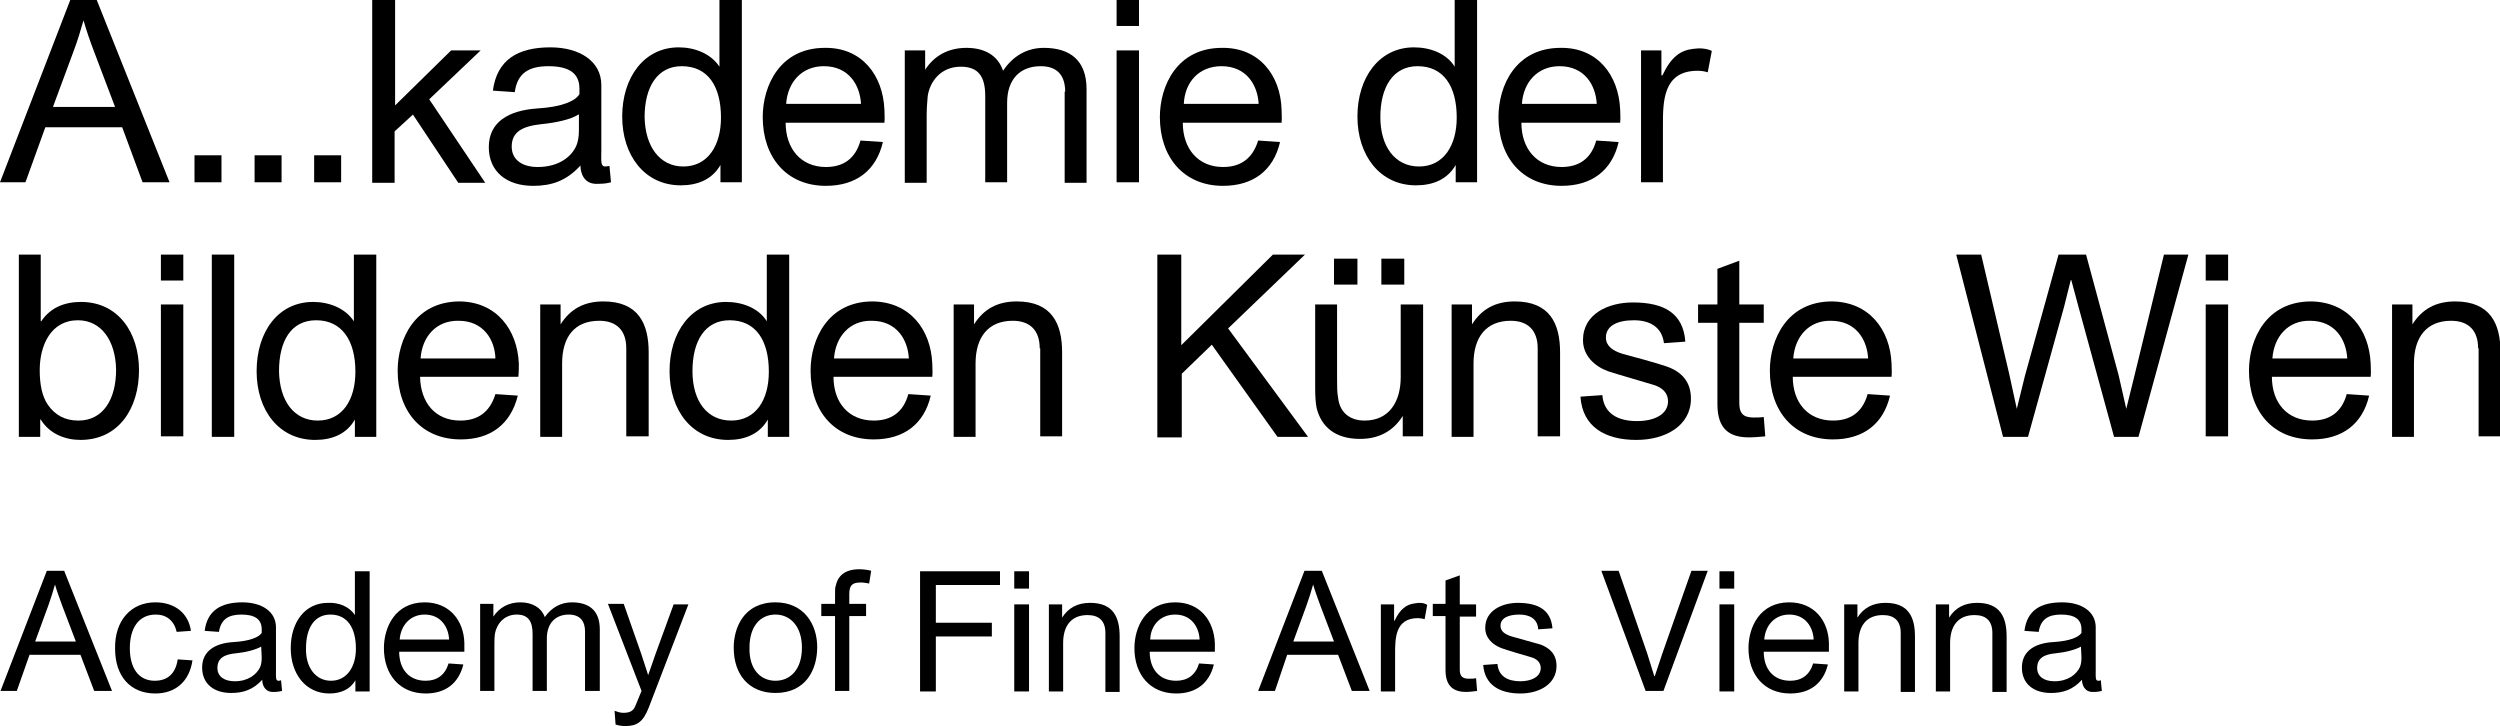 <?xml version="1.0" encoding="utf-8"?>
<!-- Generator: Adobe Illustrator 26.0.3, SVG Export Plug-In . SVG Version: 6.00 Build 0)  -->
<svg version="1.2" baseProfile="tiny" id="Ebene_1" xmlns="http://www.w3.org/2000/svg" xmlns:xlink="http://www.w3.org/1999/xlink"
	 x="0px" y="0px" viewBox="0 0 491 142.6" overflow="visible" xml:space="preserve">
<g>
	<path d="M5,35.8H0L13.8,0H19l14.3,35.8h-5.3L24,25H8.9L5,35.8z M18.5,10.2C17.7,8.1,17,6.1,16.4,4h0c-0.6,2.1-1.2,4.1-2,6.2
		l-4,10.8h12.2L18.5,10.2z"/>
	<path d="M38.2,30.5h5.3v5.3h-5.3V30.5z"/>
	<path d="M50,30.5h5.3v5.3H50V30.5z"/>
	<path d="M61.7,30.5H67v5.3h-5.3V30.5z"/>
	<path d="M73.2,0h4.4v20.7L88.6,9.9h5.8l-10.1,9.6l11,16.4H90l-8.9-13.4l-3.6,3.3v10.1h-4.4V0z"/>
	<path d="M108.1,9.3c5.7,0,10,2.7,10,7.4v12.9c0,2-0.2,3.1,0.8,3.1c0.2,0,0.5-0.1,0.8-0.1l0.3,3.2c-0.8,0.2-1.4,0.3-2.5,0.3
		c-2.8,0.2-3.5-2.1-3.5-3.6c-2.8,3.1-5.8,4-9.3,4c-5.2,0-8.7-2.8-8.7-7.6c0-4.9,3.8-7.2,9.5-7.6c5-0.3,7.5-1.5,8.3-2.8
		c0-0.4,0-0.8,0-1.1c0-3.2-2.3-4.4-6.1-4.4c-3.9,0-6.1,1.4-6.6,5.1l-4.3-0.3C97.6,11.8,101.6,9.3,108.1,9.3z M113.6,22.5
		c-1.6,1-4.4,1.6-7.4,1.9c-3.6,0.4-5.7,1.5-5.7,4.4c0,2.6,2.1,4,5.1,4c4,0,6.6-1.9,7.6-4.2c0.3-0.7,0.5-1.7,0.5-3v-3.1H113.6z"/>
	<path d="M141.3,13.1L141.3,13.1l0-13.1h4.4v35.8h-4.2v-3.4h0c-1.6,2.8-4.4,4-7.8,4c-7.1,0-11.5-5.9-11.5-13.5
		c0-7.7,4.3-13.6,11.1-13.6C136.4,9.3,139.6,10.5,141.3,13.1z M134.2,32.7c4.8,0,7.4-4.1,7.4-9.6c0-6.2-2.6-10.1-7.7-10.1
		c-4.8,0-7.3,4.1-7.3,10C126.7,28.8,129.6,32.7,134.2,32.7z"/>
	<path d="M173.7,21.5c0,0.6,0.1,1.8,0,2.6h-19.4c0,5.1,3,8.7,7.9,8.7c3.4,0,5.8-1.6,6.8-5.2l4.4,0.3c-1.3,5.6-5.3,8.6-11.2,8.6
		c-7.7,0-12.4-5.6-12.4-13.5c0-6.2,3.4-13.6,12.2-13.6C169.3,9.3,173.4,14.8,173.7,21.5z M154.4,20.4h14.7c-0.2-3.7-2.4-7.4-7.3-7.4
		C157.5,13,154.7,16.1,154.4,20.4z"/>
	<path d="M209.2,18c0-2.9-1.3-5-4.8-5c-3.9,0-6.6,2.4-6.6,7.2v15.6h-4.3V18.9c0-3.7-1.2-5.8-4.8-5.8c-4,0-6.1,3-6.5,5.8
		c-0.1,1.2-0.2,2.4-0.2,3.8v13.2h-4.3V9.9h4v3.8h0c1.8-2.8,4.6-4.3,8.1-4.3c3.6,0,6.2,1.5,7.2,4.5c2-3,4.8-4.5,8-4.5
		c5.2,0,8.4,2.5,8.4,8.1v18.4h-4.3V18z"/>
	<path d="M219.3,0h4.4v5.1h-4.4V0z M219.3,9.9h4.4v25.9h-4.4V9.9z"/>
	<path d="M251.7,21.5c0,0.6,0.1,1.8,0,2.6h-19.4c0,5.1,3,8.7,7.9,8.7c3.4,0,5.8-1.6,6.9-5.2l4.3,0.3c-1.3,5.6-5.3,8.6-11.2,8.6
		c-7.7,0-12.4-5.6-12.4-13.5c0-6.2,3.4-13.6,12.2-13.6C247.3,9.3,251.5,14.8,251.7,21.5z M232.5,20.4h14.7c-0.2-3.7-2.4-7.4-7.3-7.4
		C235.5,13,232.7,16.1,232.5,20.4z"/>
	<path d="M285.7,13.1L285.7,13.1l0-13.1h4.4v35.8h-4.2v-3.4h0c-1.6,2.8-4.4,4-7.8,4c-7.1,0-11.5-5.9-11.5-13.5
		c0-7.7,4.3-13.6,11.1-13.6C280.9,9.3,284.1,10.5,285.7,13.1z M278.7,32.7c4.8,0,7.4-4.1,7.4-9.6c0-6.2-2.6-10.1-7.7-10.1
		c-4.8,0-7.3,4.1-7.3,10C271.1,28.8,274,32.7,278.7,32.7z"/>
	<path d="M318.2,21.5c0,0.6,0.1,1.8,0,2.6h-19.4c0,5.1,3,8.7,7.9,8.7c3.4,0,5.8-1.6,6.8-5.2l4.4,0.3c-1.3,5.6-5.3,8.6-11.2,8.6
		c-7.7,0-12.4-5.6-12.4-13.5c0-6.2,3.4-13.6,12.2-13.6C313.8,9.3,317.9,14.8,318.2,21.5z M298.9,20.4h14.7c-0.2-3.7-2.4-7.4-7.3-7.4
		C302,13,299.2,16.1,298.9,20.4z"/>
	<path d="M336.2,10l-0.8,4.2c-0.6-0.2-1.3-0.3-2-0.3c-6.8,0-6.8,6.1-6.8,10.7v11.2h-4.3V9.9h4v4.9h0.2c1.7-3.6,3.5-4.9,6-5.2
		C333.8,9.4,335.2,9.5,336.2,10z"/>
	<path d="M8,50v13.1h0.1c1.8-2.7,4.6-3.8,7.8-3.8c7.3,0,11.4,6,11.4,13.4c0,7.4-3.9,13.7-11.5,13.7c-2.9,0-6-1.1-7.8-4H7.9v3.4H3.7
		V50H8z M15.3,62.9c-5.3,0-7.5,4.9-7.5,9.8c0,2.9,0.5,5.2,1.6,6.8c1.4,2,3.3,3.1,6,3.1c4.8,0,7.4-4.1,7.4-10
		C22.7,66.9,19.9,62.9,15.3,62.9z"/>
	<path d="M31.6,50H36v5.1h-4.4V50z M31.6,59.8H36v25.9h-4.4V59.8z"/>
	<path d="M41.7,50H46v35.8h-4.4V50z"/>
	<path d="M69.5,63.1L69.5,63.1l0-13.1h4.4v35.8h-4.2v-3.4h0c-1.6,2.8-4.4,4-7.8,4c-7.1,0-11.5-5.8-11.5-13.5
		c0-7.7,4.2-13.6,11.1-13.6C64.6,59.3,67.8,60.5,69.5,63.1z M62.4,82.6c4.8,0,7.4-4,7.4-9.6c0-6.2-2.7-10.1-7.7-10.1
		c-4.9,0-7.3,4-7.3,10C54.9,78.8,57.8,82.6,62.4,82.6z"/>
	<path d="M101.9,71.4c0,0.6,0,1.8-0.1,2.6H82.5c0.1,5.1,3,8.6,7.9,8.6c3.4,0,5.8-1.6,6.9-5.2l4.4,0.3c-1.4,5.6-5.3,8.6-11.2,8.6
		c-7.7,0-12.4-5.5-12.4-13.5c0-6.2,3.4-13.6,12.2-13.6C97.5,59.3,101.6,64.7,101.9,71.4z M82.6,70.4h14.7c-0.1-3.7-2.4-7.4-7.2-7.4
		C85.7,62.9,82.9,66.1,82.6,70.4z"/>
	<path d="M123,68.4c0-3.5-1.9-5.4-5.3-5.4c-4.9,0-7.3,3.2-7.3,8.4v14.4h-4.3V59.8h4v3.9h0c1.9-3,4.6-4.5,8.4-4.5
		c6.9,0,8.9,4.4,8.9,10v16.5H123V68.4z"/>
	<path d="M150.6,63.1L150.6,63.1l0-13.1h4.4v35.8h-4.2v-3.4h0c-1.6,2.8-4.4,4-7.8,4c-7.1,0-11.5-5.8-11.5-13.5
		c0-7.7,4.3-13.6,11.1-13.6C145.8,59.3,149,60.5,150.6,63.1z M143.6,82.6c4.8,0,7.4-4,7.4-9.6c0-6.2-2.6-10.1-7.7-10.1
		c-4.8,0-7.3,4-7.3,10C136,78.8,138.9,82.6,143.6,82.6z"/>
	<path d="M183.1,71.4c0,0.6,0.1,1.8,0,2.6h-19.4c0,5.1,3,8.6,7.9,8.6c3.4,0,5.8-1.6,6.8-5.2l4.4,0.3c-1.3,5.6-5.3,8.6-11.2,8.6
		c-7.7,0-12.4-5.5-12.4-13.5c0-6.2,3.4-13.6,12.2-13.6C178.7,59.3,182.8,64.7,183.1,71.4z M163.8,70.4h14.7
		c-0.2-3.7-2.4-7.4-7.3-7.4C166.9,62.9,164.1,66.1,163.8,70.4z"/>
	<path d="M204.2,68.4c0-3.5-1.9-5.4-5.3-5.4c-4.8,0-7.3,3.2-7.3,8.4v14.4h-4.3V59.8h4v3.9h0c1.9-3,4.6-4.5,8.4-4.5
		c6.9,0,8.9,4.4,8.9,10v16.5h-4.3V68.4z"/>
	<path d="M227.2,50h4.8v17.8l18-17.8h6.3l-15.1,14.5l15.7,21.3h-6l-12.9-18.1l-5.9,5.7v12.5h-4.8V50z"/>
	<path d="M275.1,74.1V59.8h4.4v25.9h-4v-4h0c-1.9,3-4.7,4.5-8.4,4.5c-5,0-7.6-2.5-8.5-6c-0.2-1-0.3-2.2-0.3-4V59.8h4.3v14.2
		c0,1.8,0,3.1,0.2,4.1c0.3,2.8,2.2,4.5,5.2,4.5C272.9,82.6,275.1,78.8,275.1,74.1z M262,50.8h4.6v5.1H262V50.8z M271.3,50.8h4.5v5.1
		h-4.5V50.8z"/>
	<path d="M302,68.4c0-3.5-1.9-5.4-5.3-5.4c-4.8,0-7.3,3.2-7.3,8.4v14.4h-4.3V59.8h4v3.9h0c1.9-3,4.6-4.5,8.4-4.5
		c6.9,0,8.9,4.4,8.9,10v16.5H302V68.4z"/>
	<path d="M320.9,62.9c-3.3,0-5.5,1.1-5.5,3.4c0,1.6,1.3,2.6,3.3,3.2c1.9,0.5,6.7,1.8,8.7,2.5c2.8,1,4.7,2.9,4.7,6.3
		c0,5.3-5,8.1-10.7,8.1c-6.2,0-10.6-2.6-11-8.5l4.3-0.3c0.3,3.6,3,5.1,6.8,5.1c3.4,0,6.1-1.3,6.1-3.9c0-1.7-1.2-2.7-2.8-3.2
		c-2.6-0.8-6.9-2-9-2.7c-2.7-1-4.9-3.1-4.9-6.1c0-5.2,5-7.4,9.8-7.4c6.1,0,9.9,2.1,10.3,7.7l-4.2,0.3
		C326.4,64.2,324,62.9,320.9,62.9z"/>
	<path d="M341.6,51.2v8.6h4.8v3.6h-4.8v15.8c0,2,0.8,2.8,2.8,2.8c0.6,0,1.3,0,2-0.1l0.3,3.8c-1.2,0.1-2.2,0.2-3.2,0.2
		c-3.7,0-6.2-1.5-6.2-6.5V63.4h-3.8v-3.6h3.8v-7L341.6,51.2z"/>
	<path d="M371.5,71.4c0,0.6,0.1,1.8,0,2.6h-19.4c0,5.1,3,8.6,7.9,8.6c3.4,0,5.8-1.6,6.8-5.2l4.4,0.3c-1.3,5.6-5.3,8.6-11.2,8.6
		c-7.7,0-12.4-5.5-12.4-13.5c0-6.2,3.4-13.6,12.2-13.6C367.1,59.3,371.2,64.7,371.5,71.4z M352.2,70.4h14.7
		c-0.2-3.7-2.4-7.4-7.3-7.4C355.3,62.9,352.5,66.1,352.2,70.4z"/>
	<path d="M404.3,50h5.4l6.4,23.7l1.5,6.6h0l1.7-6.9L425,50h4.8L420,85.8h-4.8l-7-25.6l-1.4-5.2h-0.1l-1.3,5.2l-7.1,25.6h-4.9
		L384.2,50h4.9l5.5,23.4l1.5,6.9h0l1.6-6.5L404.3,50z"/>
	<path d="M433.2,50h4.4v5.1h-4.4V50z M433.2,59.8h4.4v25.9h-4.4V59.8z"/>
	<path d="M465.6,71.4c0,0.6,0.1,1.8,0,2.6h-19.4c0,5.1,3,8.6,7.9,8.6c3.4,0,5.8-1.6,6.8-5.2l4.4,0.3c-1.3,5.6-5.3,8.6-11.2,8.6
		c-7.7,0-12.4-5.5-12.4-13.5c0-6.2,3.4-13.6,12.2-13.6C461.2,59.3,465.3,64.7,465.6,71.4z M446.3,70.4H461c-0.2-3.7-2.4-7.4-7.3-7.4
		C449.4,62.9,446.6,66.1,446.3,70.4z"/>
	<path d="M486.7,68.4c0-3.5-1.9-5.4-5.3-5.4c-4.8,0-7.3,3.2-7.3,8.4v14.4h-4.3V59.8h4v3.9h0c1.9-3,4.6-4.5,8.4-4.5
		c6.9,0,8.9,4.4,8.9,10v16.5h-4.3V68.4z"/>
	<path d="M3.3,135.7H0.1l9.1-23.6h3.4l9.4,23.6h-3.5l-2.7-7.1h-10L3.3,135.7z M12.2,118.9c-0.5-1.4-1-2.7-1.4-4.1h0
		c-0.4,1.4-0.8,2.7-1.3,4.1L6.9,126h8L12.2,118.9z"/>
	<path d="M30.5,118.3c3.8,0,6.5,2.1,7,5.6l-2.8,0.2c-0.5-2.2-2-3.4-4.1-3.4c-3.4,0-5.1,2.7-5.1,6.6c0,3.9,1.7,6.4,4.9,6.4
		c2.5,0,4.1-1.4,4.5-4.2l2.9,0.2c-0.6,4.1-3.3,6.5-7.3,6.5c-4.9,0-7.9-3.4-7.9-8.8C22.5,121.8,25.8,118.3,30.5,118.3z"/>
	<path d="M47.6,118.3c3.8,0,6.6,1.8,6.6,4.9v8.5c0,1.3-0.1,2,0.5,2c0.1,0,0.3,0,0.5-0.1l0.2,2.1c-0.5,0.1-0.9,0.2-1.6,0.2
		c-1.8,0.1-2.3-1.4-2.3-2.4c-1.8,2-3.8,2.6-6.1,2.6c-3.4,0-5.7-1.8-5.7-5c0-3.2,2.5-4.8,6.2-5c3.3-0.2,5-1,5.5-1.8
		c0-0.3,0-0.5,0-0.7c0-2.1-1.5-2.9-4-2.9c-2.5,0-4,0.9-4.4,3.4l-2.8-0.2C40.7,119.9,43.4,118.3,47.6,118.3z M51.3,127
		c-1.1,0.6-2.9,1.1-4.9,1.3c-2.4,0.2-3.7,1-3.7,2.9c0,1.7,1.4,2.6,3.4,2.6c2.6,0,4.3-1.3,5-2.8c0.2-0.5,0.3-1.1,0.3-1.9L51.3,127
		L51.3,127z"/>
	<path d="M69.7,120.8L69.7,120.8l0-8.6h2.9v23.6h-2.8v-2.2h0c-1,1.8-2.9,2.6-5.1,2.6c-4.7,0-7.6-3.9-7.6-8.9c0-5.1,2.8-8.9,7.3-8.9
		C66.5,118.3,68.6,119.1,69.7,120.8z M65,133.7c3.1,0,4.9-2.7,4.9-6.3c0-4.1-1.7-6.7-5-6.7c-3.2,0-4.8,2.7-4.8,6.6
		C60,131.1,62,133.7,65,133.7z"/>
	<path d="M91.2,126.3c0,0.4,0,1.2,0,1.7H78.4c0,3.4,1.9,5.7,5.2,5.7c2.2,0,3.8-1.1,4.5-3.4l2.9,0.2c-0.9,3.7-3.5,5.7-7.4,5.7
		c-5.1,0-8.2-3.7-8.2-8.9c0-4.1,2.2-9,8-9C88.3,118.3,91.1,121.9,91.2,126.3z M78.5,125.6h9.7c-0.1-2.4-1.6-4.9-4.8-4.9
		C80.6,120.7,78.7,122.8,78.5,125.6z"/>
	<path d="M114.9,124c0-1.9-0.9-3.3-3.2-3.3c-2.5,0-4.3,1.6-4.3,4.7v10.3h-2.8v-11.2c0-2.4-0.8-3.8-3.1-3.8c-2.6,0-4,2-4.3,3.8
		c-0.1,0.8-0.1,1.6-0.1,2.5v8.7h-2.8v-17.1h2.6v2.5h0c1.2-1.8,3-2.8,5.3-2.8s4.1,1,4.8,2.9c1.3-1.9,3.2-2.9,5.3-2.9
		c3.4,0,5.5,1.6,5.5,5.3v12.1h-2.9V124z"/>
	<path d="M132.3,118.7h2.9l-7.8,20.3c-1.1,2.8-2.3,3.6-4.6,3.6c-0.6,0-1.3-0.1-1.9-0.3l-0.2-2.7c0.6,0.2,1.1,0.4,1.7,0.4
		c1.2,0,2-0.3,2.4-1.4l1.2-2.9l-6.6-17.1h3.1l3.4,9.7l1.4,4.3h0l1.5-4.3L132.3,118.7z"/>
	<path d="M144.1,127.2c0-3.8,1.9-8.9,8.2-8.9c5.5,0,8.2,4.2,8.2,8.8c0,4.5-2.3,9-8.2,9C147.1,136.1,144.1,132.5,144.1,127.2z
		 M152.3,133.7c2.9,0,5.2-2.2,5.2-6.5c0-4.2-2.3-6.5-5.2-6.5s-5.1,2.2-5.1,6.5C147.1,131.5,149.4,133.7,152.3,133.7z"/>
	<path d="M170.7,114.6c-0.6-0.1-1.1-0.2-1.6-0.2c-1.7,0-2.3,0.5-2.3,2.3v1.9h3.3v2.4h-3.3v14.7H164V121h-2.7v-2.4h2.7
		c0-2.8,0-3.2,0.1-3.4c0.4-2,1.7-3.4,4.7-3.4c0.6,0,1.6,0.1,2.3,0.3L170.7,114.6z"/>
	<path d="M180.7,112.2h15.7v2.7h-12.6v7.4h11v2.7h-11v10.8h-3.1V112.2z"/>
	<path d="M199.2,112.2h2.9v3.4h-2.9V112.2z M199.2,118.7h2.9v17.1h-2.9V118.7z"/>
	<path d="M217.1,124.3c0-2.3-1.2-3.5-3.5-3.5c-3.2,0-4.8,2.1-4.8,5.5v9.5H206v-17.1h2.6v2.6h0c1.2-1.9,3-2.9,5.5-2.9
		c4.6,0,5.8,2.9,5.8,6.6v10.9h-2.8V124.3z"/>
	<path d="M238.6,126.3c0,0.4,0,1.2,0,1.7h-12.8c0,3.4,1.9,5.7,5.2,5.7c2.2,0,3.8-1.1,4.5-3.4l2.9,0.2c-0.9,3.7-3.5,5.7-7.4,5.7
		c-5.1,0-8.2-3.7-8.2-8.9c0-4.1,2.2-9,8-9C235.7,118.3,238.4,121.9,238.6,126.3z M225.9,125.6h9.7c-0.1-2.4-1.6-4.9-4.8-4.9
		C227.9,120.7,226,122.8,225.9,125.6z"/>
	<path d="M250.4,135.7h-3.3l9.1-23.6h3.4l9.4,23.6h-3.5l-2.7-7.1h-10L250.4,135.7z M259.3,118.9c-0.5-1.4-1-2.7-1.4-4.1h0
		c-0.4,1.4-0.8,2.7-1.3,4.1l-2.6,7.1h8L259.3,118.9z"/>
	<path d="M280.3,118.8l-0.5,2.8c-0.4-0.1-0.9-0.2-1.3-0.2c-4.5,0-4.5,4-4.5,7v7.4h-2.8v-17.1h2.6v3.2h0.1c1.1-2.3,2.3-3.2,4-3.4
		C278.8,118.3,279.7,118.4,280.3,118.8z"/>
	<path d="M286.7,113v5.7h3.2v2.4h-3.2v10.4c0,1.3,0.5,1.8,1.8,1.8c0.4,0,0.9,0,1.4-0.1l0.2,2.5c-0.8,0.1-1.5,0.2-2.1,0.2
		c-2.4,0-4.1-1-4.1-4.3V121h-2.5v-2.4h2.5V114L286.7,113z"/>
	<path d="M298.4,120.7c-2.2,0-3.7,0.7-3.7,2.2c0,1.1,0.9,1.7,2.2,2.1c1.3,0.4,4.4,1.2,5.7,1.6c1.8,0.7,3.1,1.9,3.1,4.2
		c0,3.5-3.3,5.4-7.1,5.4c-4.1,0-7-1.7-7.3-5.6l2.8-0.2c0.2,2.4,2,3.4,4.5,3.4c2.2,0,4-0.9,4-2.6c0-1.1-0.8-1.8-1.8-2.1
		c-1.7-0.5-4.5-1.3-5.9-1.8c-1.8-0.7-3.2-2-3.2-4c0-3.4,3.3-4.9,6.4-4.9c4,0,6.5,1.4,6.8,5l-2.8,0.2
		C302,121.6,300.5,120.7,298.4,120.7z"/>
	<path d="M326.7,135.7h-3.5l-8.7-23.6h3.4l5.6,16.2l1.4,4.5h0.1l1.5-4.5l5.7-16.2h3.2L326.7,135.7z"/>
	<path d="M337.7,112.2h2.9v3.4h-2.9V112.2z M337.7,118.7h2.9v17.1h-2.9V118.7z"/>
	<path d="M359.2,126.3c0,0.4,0,1.2,0,1.7h-12.8c0,3.4,1.9,5.7,5.2,5.7c2.2,0,3.8-1.1,4.5-3.4l2.9,0.2c-0.9,3.7-3.5,5.7-7.4,5.7
		c-5.1,0-8.2-3.7-8.2-8.9c0-4.1,2.2-9,8-9C356.3,118.3,359.1,121.9,359.2,126.3z M346.5,125.6h9.7c-0.1-2.4-1.6-4.9-4.8-4.9
		C348.6,120.7,346.7,122.8,346.5,125.6z"/>
	<path d="M373.3,124.3c0-2.3-1.2-3.5-3.5-3.5c-3.2,0-4.8,2.1-4.8,5.5v9.5h-2.8v-17.1h2.6v2.6h0c1.2-1.9,3-2.9,5.5-2.9
		c4.6,0,5.8,2.9,5.8,6.6v10.9h-2.8V124.3z"/>
	<path d="M391.3,124.3c0-2.3-1.2-3.5-3.5-3.5c-3.2,0-4.8,2.1-4.8,5.5v9.5h-2.8v-17.1h2.6v2.6h0c1.2-1.9,3-2.9,5.5-2.9
		c4.6,0,5.8,2.9,5.8,6.6v10.9h-2.8V124.3z"/>
	<path d="M405,118.3c3.8,0,6.6,1.8,6.6,4.9v8.5c0,1.3-0.1,2,0.5,2c0.1,0,0.3,0,0.5-0.1l0.2,2.1c-0.5,0.1-0.9,0.2-1.6,0.2
		c-1.8,0.1-2.3-1.4-2.3-2.4c-1.8,2-3.8,2.6-6.1,2.6c-3.4,0-5.7-1.8-5.7-5c0-3.2,2.5-4.8,6.2-5c3.3-0.2,5-1,5.5-1.8
		c0-0.3,0-0.5,0-0.7c0-2.1-1.5-2.9-4-2.9c-2.5,0-4,0.9-4.4,3.4l-2.8-0.2C398.1,119.9,400.7,118.3,405,118.3z M408.7,127
		c-1.1,0.6-2.9,1.1-4.9,1.3c-2.4,0.2-3.7,1-3.7,2.9c0,1.7,1.4,2.6,3.4,2.6c2.6,0,4.3-1.3,5-2.8c0.2-0.5,0.3-1.1,0.3-1.9L408.7,127
		L408.7,127z"/>
</g>
</svg>
